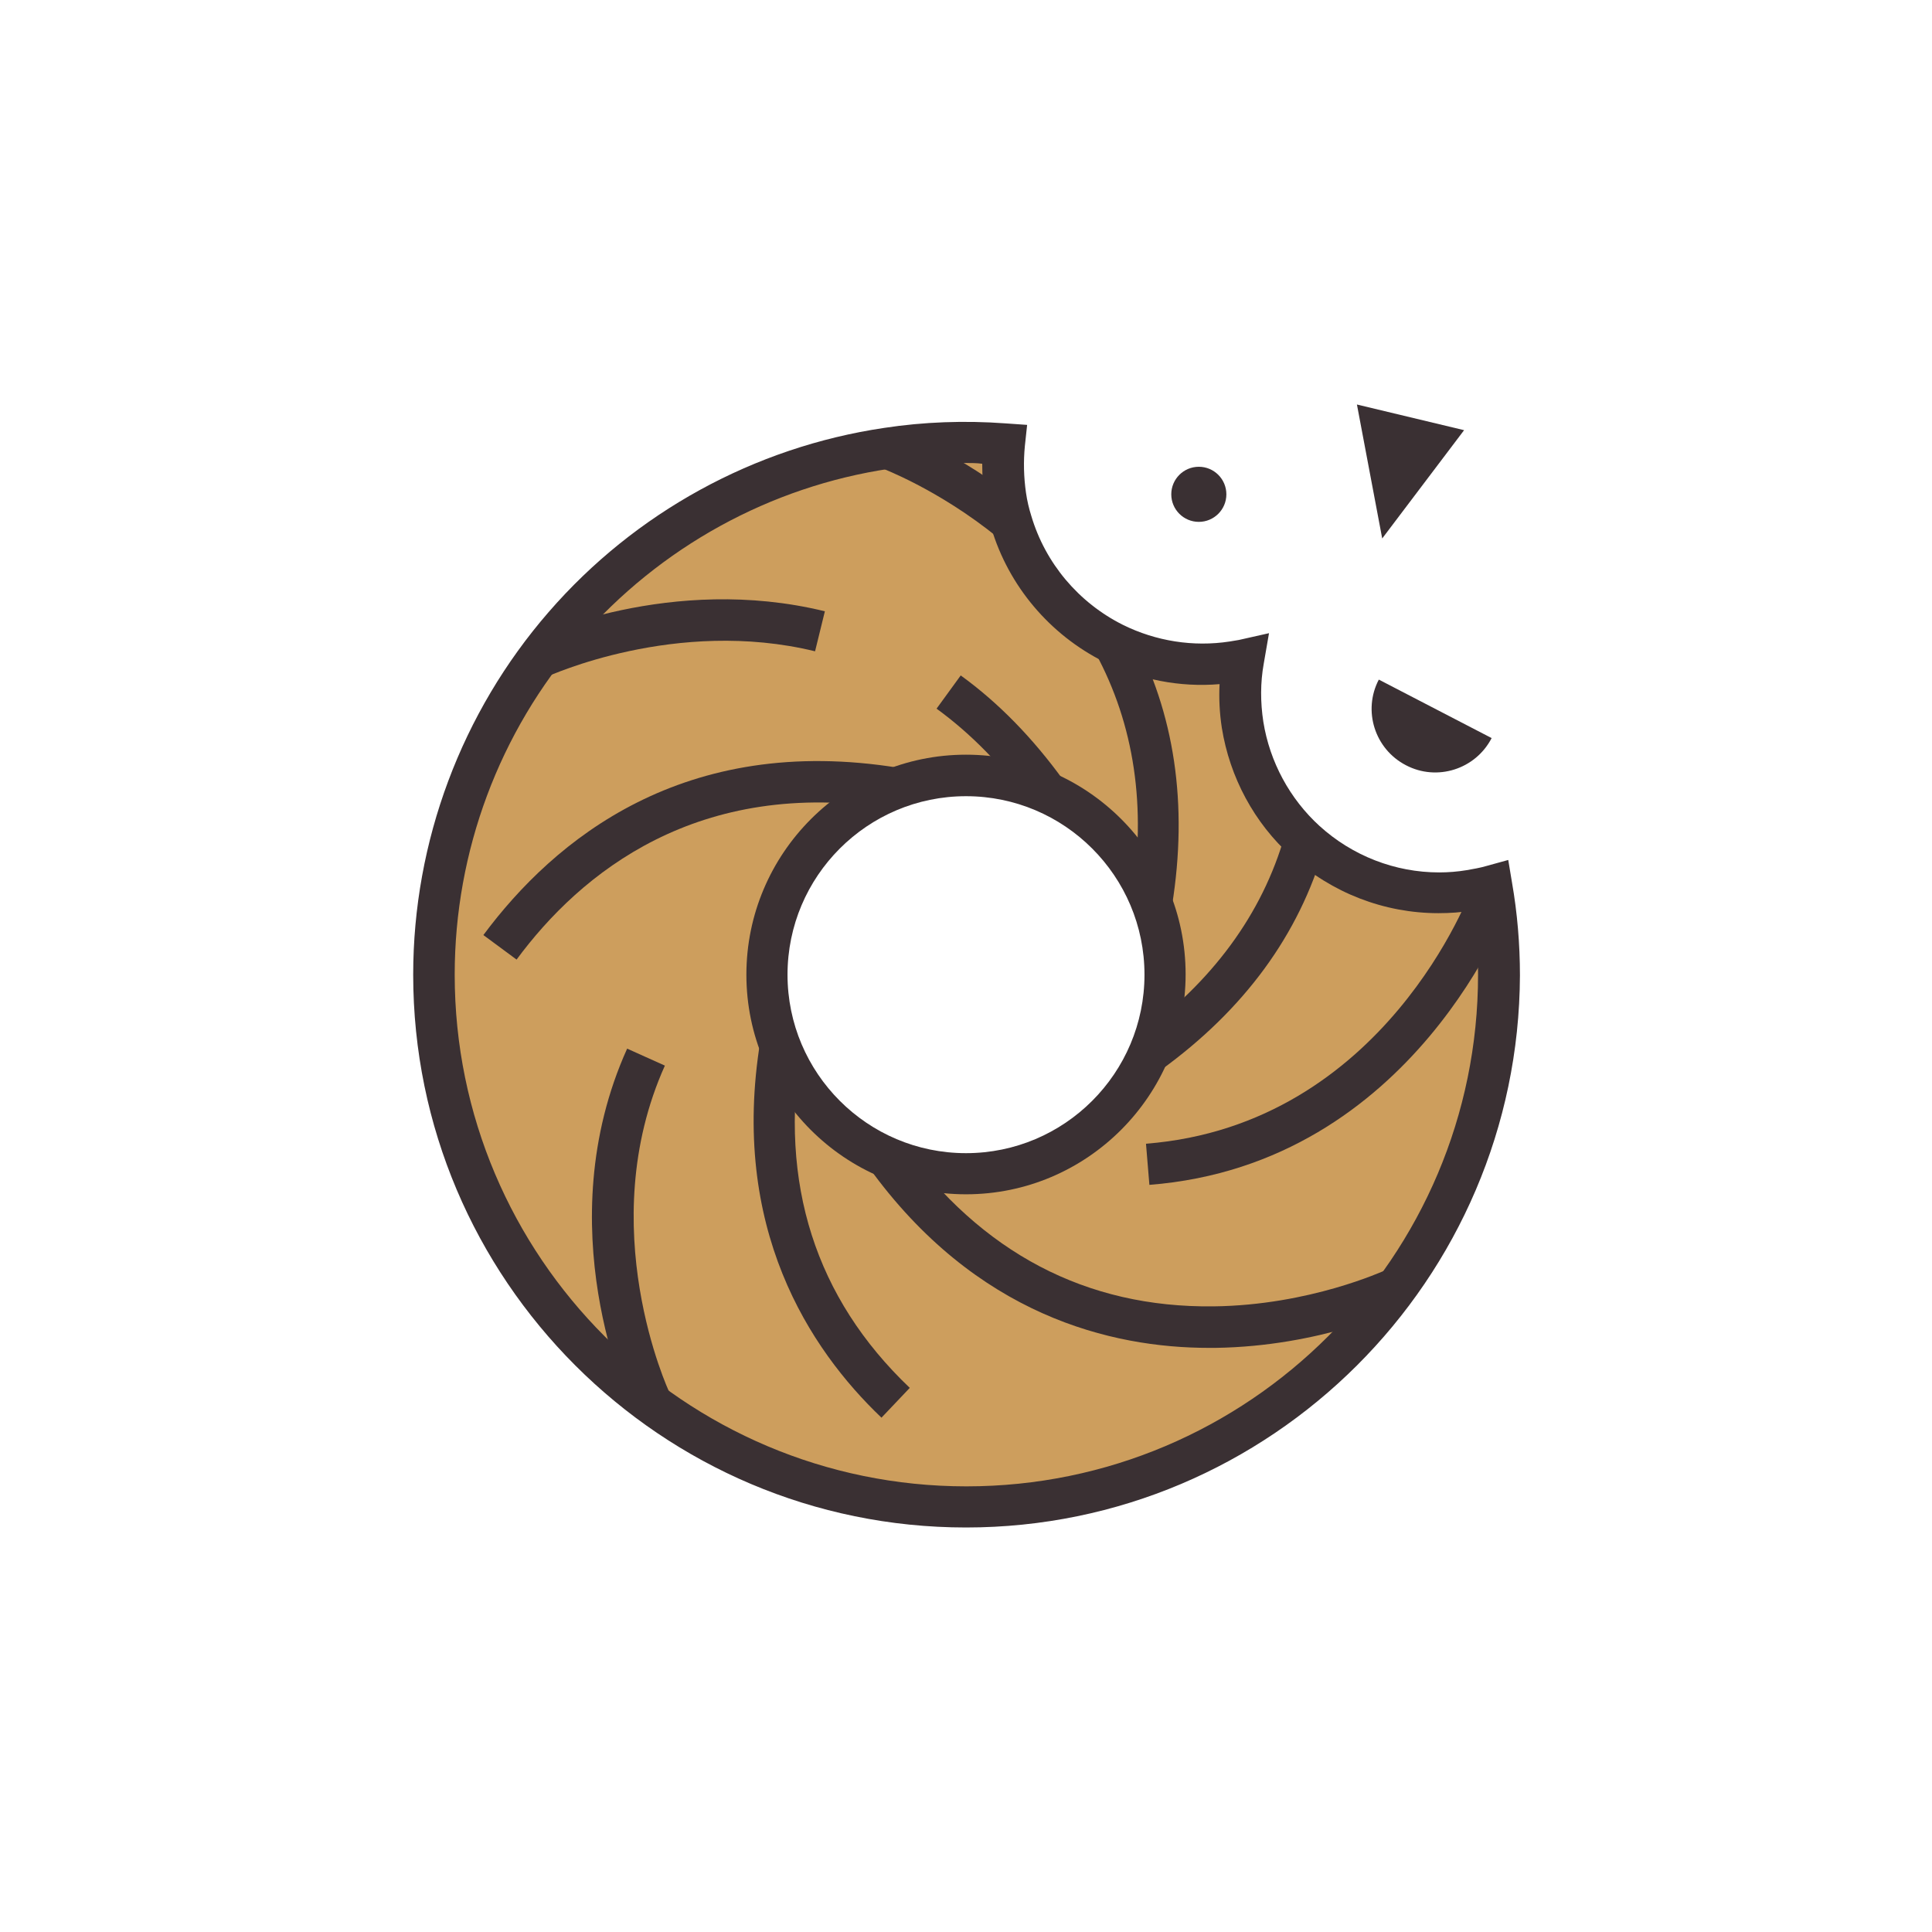 <?xml version="1.0" encoding="utf-8"?>
<!-- Generator: Adobe Illustrator 18.0.0, SVG Export Plug-In . SVG Version: 6.00 Build 0)  -->
<!DOCTYPE svg PUBLIC "-//W3C//DTD SVG 1.1//EN" "http://www.w3.org/Graphics/SVG/1.1/DTD/svg11.dtd">
<svg version="1.1" id="Layer_1" xmlns="http://www.w3.org/2000/svg" xmlns:xlink="http://www.w3.org/1999/xlink" x="0px" y="0px"
	 width="512px" height="512px" viewBox="0 0 512 512" enable-background="new 0 0 512 512" xml:space="preserve">
<g>
	<g>
		<path fill="#CD9E5D" d="M395.1,234.6c-1.9,0.5-3.8,0.9-5.8,1.2c-16.4,2.6-32.1-2.7-43.5-13.1c-8.6-7.8-14.7-18.4-16.6-30.8
			c-0.9-5.9-0.8-11.7,0.1-17.2c-0.9,0.2-1.8,0.4-2.8,0.5c-11.2,1.7-22.1-0.2-31.6-4.9c-12.8-6.3-22.8-17.8-27.1-32.2
			c-0.7-2.2-1.2-4.5-1.5-6.8c-0.7-4.7-0.8-9.3-0.3-13.8c-3.3-0.2-6.7-0.4-10-0.4c-7.1,0-14.1,0.5-20.9,1.5
			c-68,10.1-120.1,68.7-120.1,139.5c0,77.9,63.1,141.1,141.1,141.1c77.9,0,141.1-63.2,141.1-141.1
			C397.1,250.2,396.4,242.3,395.1,234.6z M256,311c-29.1,0-52.8-23.6-52.8-52.8s23.6-52.8,52.8-52.8c29.1,0,52.8,23.6,52.8,52.8
			S285.1,311,256,311z"/>
	</g>
	<g>
		<g>
			<path fill="#3A3033" d="M256,404.8c-80.8,0-146.5-65.7-146.5-146.5c0-35.3,12.8-69.5,35.9-96.1c22.9-26.4,54.5-43.7,88.9-48.8
				c10.5-1.6,21.3-2,32.2-1.2l5.7,0.4l-0.6,5.6c-0.4,4.1-0.3,8.2,0.3,12.4c0.3,2.1,0.8,4.2,1.4,6.1c3.7,12.5,12.5,23,24.3,28.9
				c8.7,4.3,18.6,5.9,28.3,4.4c0.8-0.1,1.6-0.3,2.4-0.4l8-1.8l-1.4,8.1c-0.9,5-0.9,10.2-0.1,15.4c1.7,10.6,7,20.4,14.9,27.6
				c8.7,7.9,20,12.3,31.7,12.3c2.4,0,4.9-0.2,7.3-0.6c1.7-0.3,3.5-0.6,5.2-1.1l5.8-1.6l1,6c1.4,8,2.1,16.3,2.1,24.6
				C402.5,339.1,336.8,404.8,256,404.8z M256,122.7c-6.7,0-13.5,0.5-20.1,1.5c-31.8,4.7-61,20.8-82.2,45.2
				c-21.4,24.6-33.2,56.2-33.2,88.9c0,74.8,60.8,135.6,135.6,135.6c74.8,0,135.6-60.8,135.6-135.6c0-5.7-0.4-11.5-1.1-17.1
				c-0.1,0-0.2,0-0.4,0.1c-3,0.5-6,0.7-9,0.7c-14.4,0-28.3-5.4-39-15.1c-9.8-8.8-16.3-20.9-18.4-34c-0.6-3.9-0.8-7.8-0.6-11.6
				c-10.5,0.9-21.2-1.2-30.6-5.9c-14.4-7.2-25.3-20.1-29.9-35.5c-0.7-2.3-1.3-4.9-1.7-7.5c-0.5-3.2-0.7-6.3-0.7-9.5
				C258.8,122.7,257.4,122.7,256,122.7z"/>
		</g>
		<g>
			<path fill="#3A3033" d="M256,316.5c-32.1,0-58.2-26.1-58.2-58.2S223.9,200,256,200s58.2,26.1,58.2,58.2S288.1,316.5,256,316.5z
				 M256,211c-26.1,0-47.3,21.2-47.3,47.3s21.2,47.3,47.3,47.3c26.1,0,47.3-21.2,47.3-47.3S282.1,211,256,211z"/>
		</g>
		<g>
			<path fill="#3A3033" d="M264.5,142.5c-16-13-31.1-18.5-31.2-18.6l3.7-10.3c0.7,0.2,17.1,6.2,34.5,20.4L264.5,142.5z"/>
		</g>
		<g>
			<path fill="#3A3033" d="M310.6,240l-5.3-0.9l-5.5,0l0.1-0.9c4-24.3,0.7-46.2-9.6-65.2l9.6-5.2C311.3,188.9,314.9,213.2,310.6,240
				z"/>
		</g>
		<g>
			<path fill="#3A3033" d="M233.6,375.7c-19.1-18.2-40.2-50.3-32.1-99.9l10.8,1.8c-5.9,36,3.8,66.4,28.8,90.2L233.6,375.7z"/>
		</g>
		<g>
			<path fill="#3A3033" d="M304.6,314l-0.9-10.9c63.4-5,86.2-67.2,86.4-67.9l10.3,3.7C400.2,239.6,375,308.5,304.6,314z"/>
		</g>
		<g>
			<path fill="#3A3033" d="M136.9,254.3l-8.8-6.5c18.8-25.3,53.1-53.6,110.2-44.3l-1.8,10.8C184.9,205.9,153.8,231.4,136.9,254.3z"
				/>
		</g>
		<g>
			<path fill="#3A3033" d="M307.2,283.9l-6.1-9.1l3,4.6l-3.1-4.5l0.2-0.1h0c20-14.5,33.3-32.5,39.3-53.5l10.5,3
				c-6.7,23.4-21.3,43.3-43.4,59.3L307.2,283.9z"/>
		</g>
		<g>
			<path fill="#3A3033" d="M167.5,373.7c-0.9-2-22.6-48.6-1.3-95.8l10,4.5c-19.2,42.7,1,86.2,1.2,86.6L167.5,373.7z"/>
		</g>
		<g>
			<path fill="#3A3033" d="M320.4,357.2c-25.8,0-61.8-8.5-90.2-47.9l8.9-6.4c21,29.1,48.7,43.7,82.5,43.3
				c25.6-0.3,45.2-9.5,45.4-9.5l4.7,9.9c-0.9,0.4-21.7,10.2-49.6,10.6C321.5,357.2,321,357.2,320.4,357.2z"/>
		</g>
		<g>
			<path fill="#3A3033" d="M273.1,213.3c-7.4-10.3-15.7-18.8-24.9-25.5l6.4-8.8c10.1,7.3,19.2,16.7,27.3,27.9L273.1,213.3z"/>
		</g>
		<g>
			<path fill="#3A3033" d="M145,179.3l-4.7-9.9c1.5-0.7,37.5-17.4,78.3-7.4l-2.6,10.6C179.1,163.6,145.4,179.2,145,179.3z"/>
		</g>
	</g>
	<g>
		<circle fill="#3A3033" cx="317.7" cy="131" r="7.3"/>
	</g>
	<g>
		<path fill="#3A3033" d="M395.3,195.6c-4.3,8.3-14.5,11.5-22.7,7.2c-8.3-4.3-11.5-14.5-7.2-22.7L395.3,195.6z"/>
	</g>
	<g>
		<polygon fill="#3A3033" points="366.3,142.7 359.6,107.2 388,114 		"/>
	</g>
</g>
</svg>
